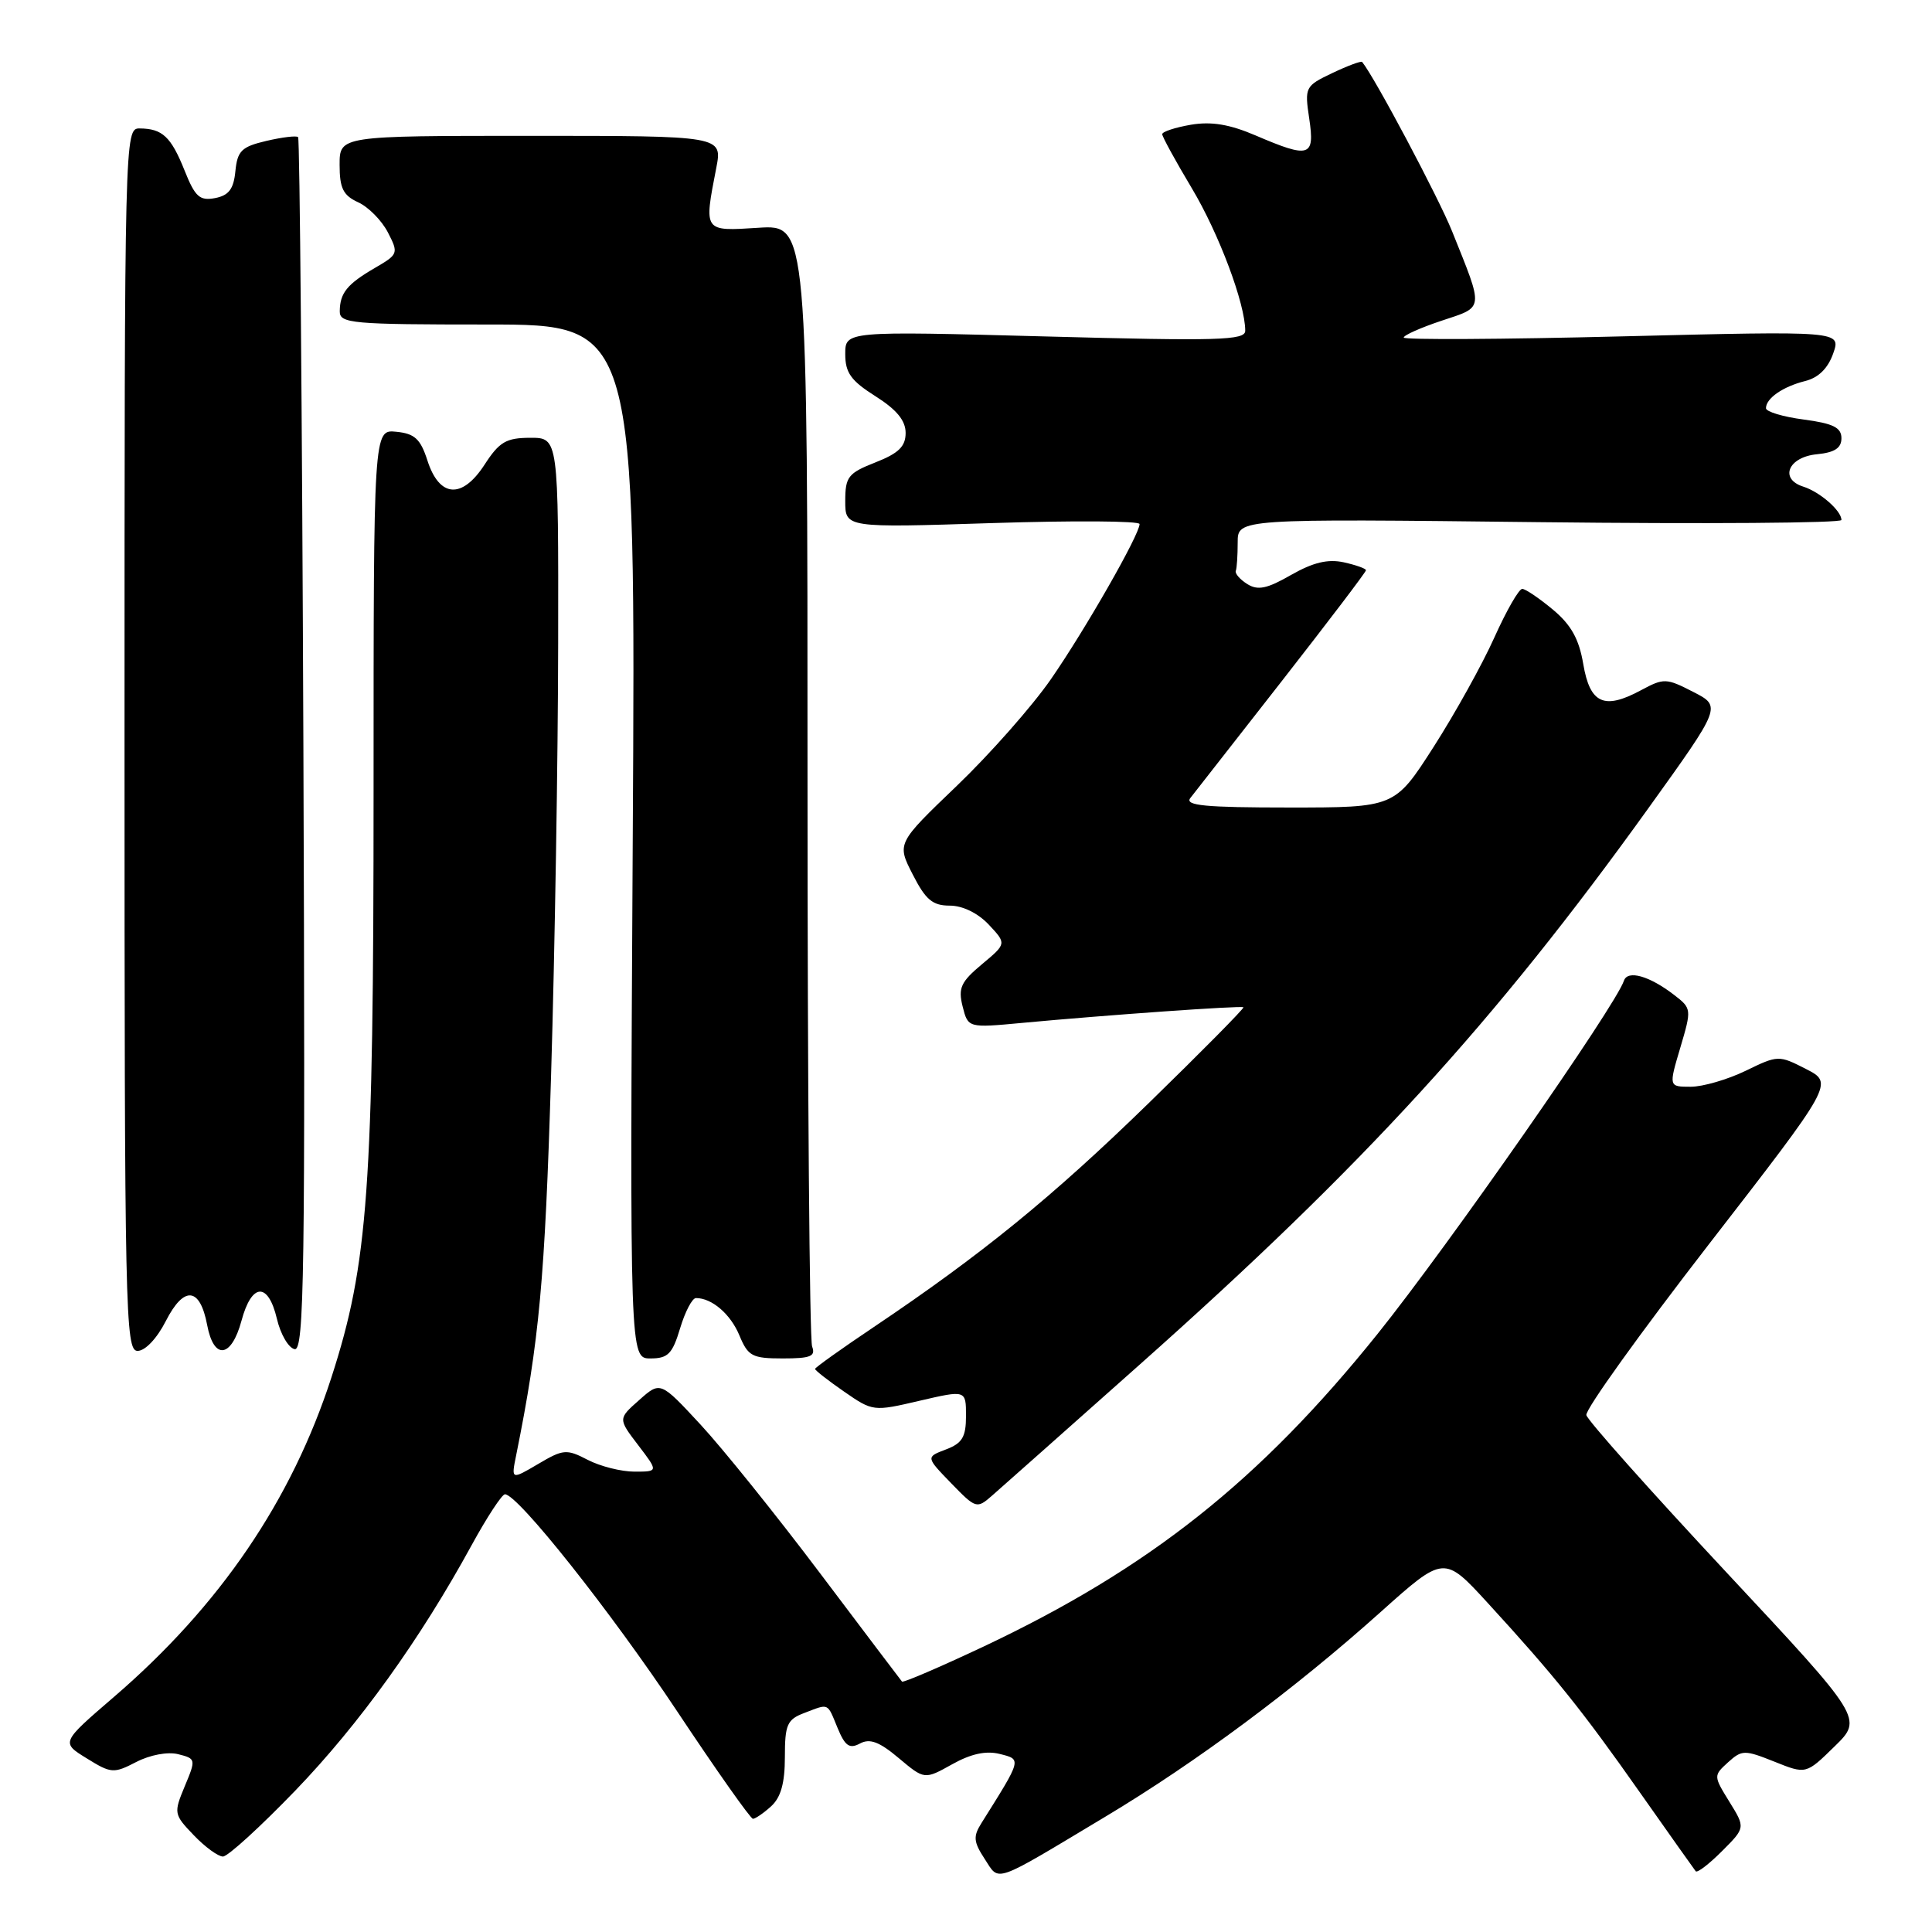 <?xml version="1.0" encoding="UTF-8" standalone="no"?>
<!DOCTYPE svg PUBLIC "-//W3C//DTD SVG 1.1//EN" "http://www.w3.org/Graphics/SVG/1.1/DTD/svg11.dtd" >
<svg xmlns="http://www.w3.org/2000/svg" xmlns:xlink="http://www.w3.org/1999/xlink" version="1.1" viewBox="0 0 256 256">
 <g >
 <path fill="currentColor"
d=" M 146.50 240.70 C 158.51 233.50 171.51 223.84 182.92 213.62 C 191.34 206.08 191.34 206.08 197.15 212.42 C 205.99 222.07 209.63 226.60 217.29 237.50 C 221.16 243.00 224.49 247.70 224.69 247.95 C 224.90 248.20 226.46 247.00 228.17 245.29 C 231.28 242.18 231.28 242.18 229.15 238.74 C 227.04 235.32 227.04 235.28 228.97 233.52 C 230.82 231.85 231.16 231.85 235.12 233.43 C 239.31 235.11 239.31 235.11 243.08 231.42 C 246.86 227.73 246.86 227.73 228.68 208.26 C 218.68 197.55 210.36 188.21 210.20 187.51 C 210.03 186.80 217.34 176.62 226.43 164.88 C 242.97 143.53 242.97 143.53 239.31 141.65 C 235.69 139.80 235.60 139.80 231.30 141.89 C 228.90 143.05 225.63 144.00 224.03 144.00 C 221.11 144.00 221.11 144.00 222.65 138.82 C 224.16 133.72 224.15 133.62 221.84 131.84 C 218.56 129.31 215.67 128.49 215.18 129.95 C 214.07 133.30 191.87 165.12 182.55 176.73 C 166.92 196.20 152.27 207.82 130.28 218.20 C 124.52 220.91 119.68 222.99 119.52 222.82 C 119.37 222.64 114.49 216.20 108.69 208.50 C 102.89 200.80 95.75 191.92 92.82 188.76 C 87.50 183.02 87.50 183.02 84.70 185.51 C 81.89 187.99 81.89 187.99 84.57 191.50 C 87.24 195.00 87.24 195.00 84.07 195.00 C 82.33 195.00 79.54 194.30 77.88 193.44 C 75.07 191.98 74.63 192.02 71.30 193.99 C 67.73 196.09 67.73 196.09 68.40 192.80 C 71.46 177.62 72.20 169.64 73.02 142.50 C 73.52 126.00 73.94 100.24 73.96 85.25 C 74.00 58.00 74.00 58.00 70.25 58.01 C 67.06 58.02 66.16 58.55 64.20 61.58 C 61.22 66.17 58.21 65.94 56.63 61.00 C 55.71 58.15 54.94 57.45 52.50 57.21 C 49.50 56.91 49.50 56.91 49.50 104.71 C 49.50 157.58 48.79 167.43 43.92 182.50 C 38.65 198.79 29.15 212.76 15.10 224.85 C 8.08 230.89 8.08 230.89 11.49 232.99 C 14.73 235.00 15.06 235.02 18.06 233.47 C 19.88 232.53 22.23 232.09 23.61 232.44 C 25.96 233.03 25.98 233.11 24.48 236.69 C 23.00 240.25 23.03 240.42 25.67 243.17 C 27.16 244.73 28.90 246.00 29.54 246.00 C 30.19 246.00 34.50 242.06 39.14 237.25 C 47.62 228.44 55.67 217.23 62.49 204.75 C 64.52 201.04 66.51 198.00 66.91 198.00 C 68.61 198.00 80.93 213.53 89.72 226.75 C 94.93 234.59 99.45 241.00 99.77 241.00 C 100.08 241.00 101.17 240.26 102.17 239.35 C 103.47 238.17 104.00 236.27 104.00 232.82 C 104.00 228.51 104.30 227.84 106.57 226.98 C 109.90 225.71 109.58 225.56 110.99 228.98 C 111.98 231.37 112.56 231.77 113.96 231.02 C 115.26 230.32 116.53 230.80 119.09 232.96 C 122.50 235.82 122.50 235.82 126.16 233.78 C 128.66 232.38 130.66 231.95 132.48 232.41 C 135.39 233.14 135.43 233.00 130.04 241.58 C 128.93 243.34 129.00 244.06 130.47 246.31 C 132.48 249.38 131.38 249.77 146.50 240.70 Z  M 151.00 180.83 C 180.78 154.36 197.99 135.53 218.45 107.05 C 228.11 93.60 228.11 93.60 224.36 91.68 C 220.78 89.84 220.47 89.83 217.42 91.47 C 212.55 94.09 210.68 93.24 209.79 87.99 C 209.23 84.67 208.18 82.79 205.77 80.78 C 203.97 79.28 202.14 78.04 201.71 78.03 C 201.27 78.01 199.61 80.91 198.01 84.47 C 196.42 88.02 192.79 94.55 189.96 98.97 C 184.81 107.00 184.81 107.00 170.78 107.00 C 159.71 107.00 156.96 106.74 157.72 105.75 C 158.26 105.06 163.71 98.08 169.85 90.24 C 175.98 82.39 181.00 75.79 181.00 75.56 C 181.00 75.34 179.68 74.87 178.06 74.51 C 175.95 74.05 174.00 74.52 171.08 76.18 C 167.90 78.01 166.67 78.27 165.27 77.39 C 164.30 76.78 163.61 75.99 163.75 75.64 C 163.89 75.29 164.00 73.59 164.00 71.87 C 164.00 68.73 164.00 68.73 204.00 69.19 C 226.00 69.44 244.00 69.31 244.00 68.90 C 244.00 67.67 241.15 65.18 238.94 64.48 C 235.73 63.46 236.96 60.55 240.76 60.19 C 243.10 59.96 244.00 59.37 244.00 58.07 C 244.00 56.65 242.91 56.11 239.00 55.59 C 236.25 55.23 234.00 54.55 234.00 54.09 C 234.00 52.78 236.24 51.23 239.19 50.49 C 240.96 50.05 242.22 48.80 242.91 46.83 C 243.95 43.85 243.95 43.85 214.97 44.57 C 199.04 44.97 186.00 45.04 186.00 44.73 C 186.00 44.42 188.27 43.41 191.04 42.49 C 196.70 40.61 196.64 41.18 192.41 30.65 C 190.62 26.19 182.13 10.20 180.49 8.21 C 180.36 8.05 178.58 8.71 176.54 9.68 C 172.93 11.40 172.86 11.55 173.48 15.72 C 174.24 20.80 173.54 21.02 166.38 17.95 C 162.93 16.47 160.52 16.07 157.79 16.53 C 155.71 16.89 154.00 17.45 154.00 17.78 C 154.00 18.11 155.76 21.33 157.92 24.94 C 161.52 30.96 165.00 40.25 165.00 43.83 C 165.00 45.10 161.46 45.20 138.50 44.58 C 112.00 43.87 112.00 43.87 112.00 46.92 C 112.00 49.40 112.76 50.45 116.00 52.50 C 118.80 54.27 120.00 55.72 120.00 57.36 C 120.00 59.16 119.08 60.06 116.00 61.27 C 112.38 62.69 112.00 63.18 112.00 66.39 C 112.00 69.94 112.00 69.94 131.50 69.31 C 142.22 68.97 151.00 69.02 151.00 69.44 C 151.00 70.83 143.80 83.43 139.25 90.00 C 136.77 93.58 131.16 99.93 126.79 104.12 C 118.83 111.75 118.83 111.75 120.94 115.87 C 122.65 119.23 123.57 120.00 125.85 120.00 C 127.55 120.00 129.58 120.99 131.02 122.52 C 133.38 125.04 133.38 125.04 130.11 127.77 C 127.32 130.10 126.94 130.92 127.55 133.35 C 128.27 136.21 128.27 136.21 135.43 135.54 C 146.56 134.50 164.47 133.23 164.76 133.47 C 164.90 133.59 159.28 139.28 152.26 146.12 C 139.43 158.62 130.07 166.24 115.75 175.86 C 111.49 178.72 108.00 181.21 108.00 181.39 C 108.00 181.58 109.73 182.93 111.84 184.39 C 115.65 187.03 115.73 187.04 121.84 185.61 C 128.00 184.18 128.00 184.18 128.00 187.61 C 128.00 190.41 127.51 191.24 125.34 192.06 C 122.68 193.07 122.68 193.07 126.03 196.53 C 129.30 199.90 129.43 199.95 131.44 198.19 C 132.57 197.20 141.38 189.39 151.00 180.83 Z  M 90.12 176.00 C 90.78 173.80 91.72 172.00 92.22 172.00 C 94.34 172.00 96.81 174.13 97.98 176.96 C 99.12 179.71 99.67 180.00 103.73 180.00 C 107.41 180.00 108.10 179.72 107.61 178.42 C 107.27 177.55 107.00 143.75 107.00 103.30 C 107.00 29.77 107.00 29.77 100.50 30.18 C 93.19 30.65 93.26 30.75 94.91 22.25 C 95.73 18.00 95.73 18.00 70.37 18.00 C 45.00 18.00 45.00 18.00 45.00 21.84 C 45.00 24.94 45.47 25.89 47.45 26.80 C 48.80 27.41 50.57 29.20 51.39 30.78 C 52.83 33.57 52.78 33.70 49.68 35.50 C 46.00 37.64 45.04 38.82 45.02 41.25 C 45.00 42.86 46.60 43.00 64.62 43.00 C 84.24 43.00 84.24 43.00 83.84 111.50 C 83.45 180.00 83.45 180.00 86.19 180.00 C 88.51 180.00 89.10 179.40 90.12 176.00 Z  M 21.98 175.03 C 24.38 170.33 26.50 170.54 27.45 175.57 C 28.33 180.25 30.66 179.96 32.00 175.00 C 33.35 169.97 35.53 169.85 36.69 174.74 C 37.17 176.80 38.23 178.61 39.04 178.77 C 40.31 179.01 40.46 168.83 40.20 98.81 C 40.03 54.68 39.72 18.39 39.50 18.17 C 39.29 17.95 37.40 18.18 35.30 18.67 C 32.01 19.44 31.46 19.98 31.19 22.68 C 30.96 25.05 30.32 25.90 28.49 26.25 C 26.46 26.63 25.85 26.09 24.46 22.60 C 22.66 18.11 21.52 17.04 18.50 17.02 C 16.52 17.00 16.50 17.66 16.50 98.00 C 16.50 174.11 16.60 179.00 18.23 179.00 C 19.24 179.00 20.80 177.35 21.98 175.03 Z "/>
</g>
</svg>